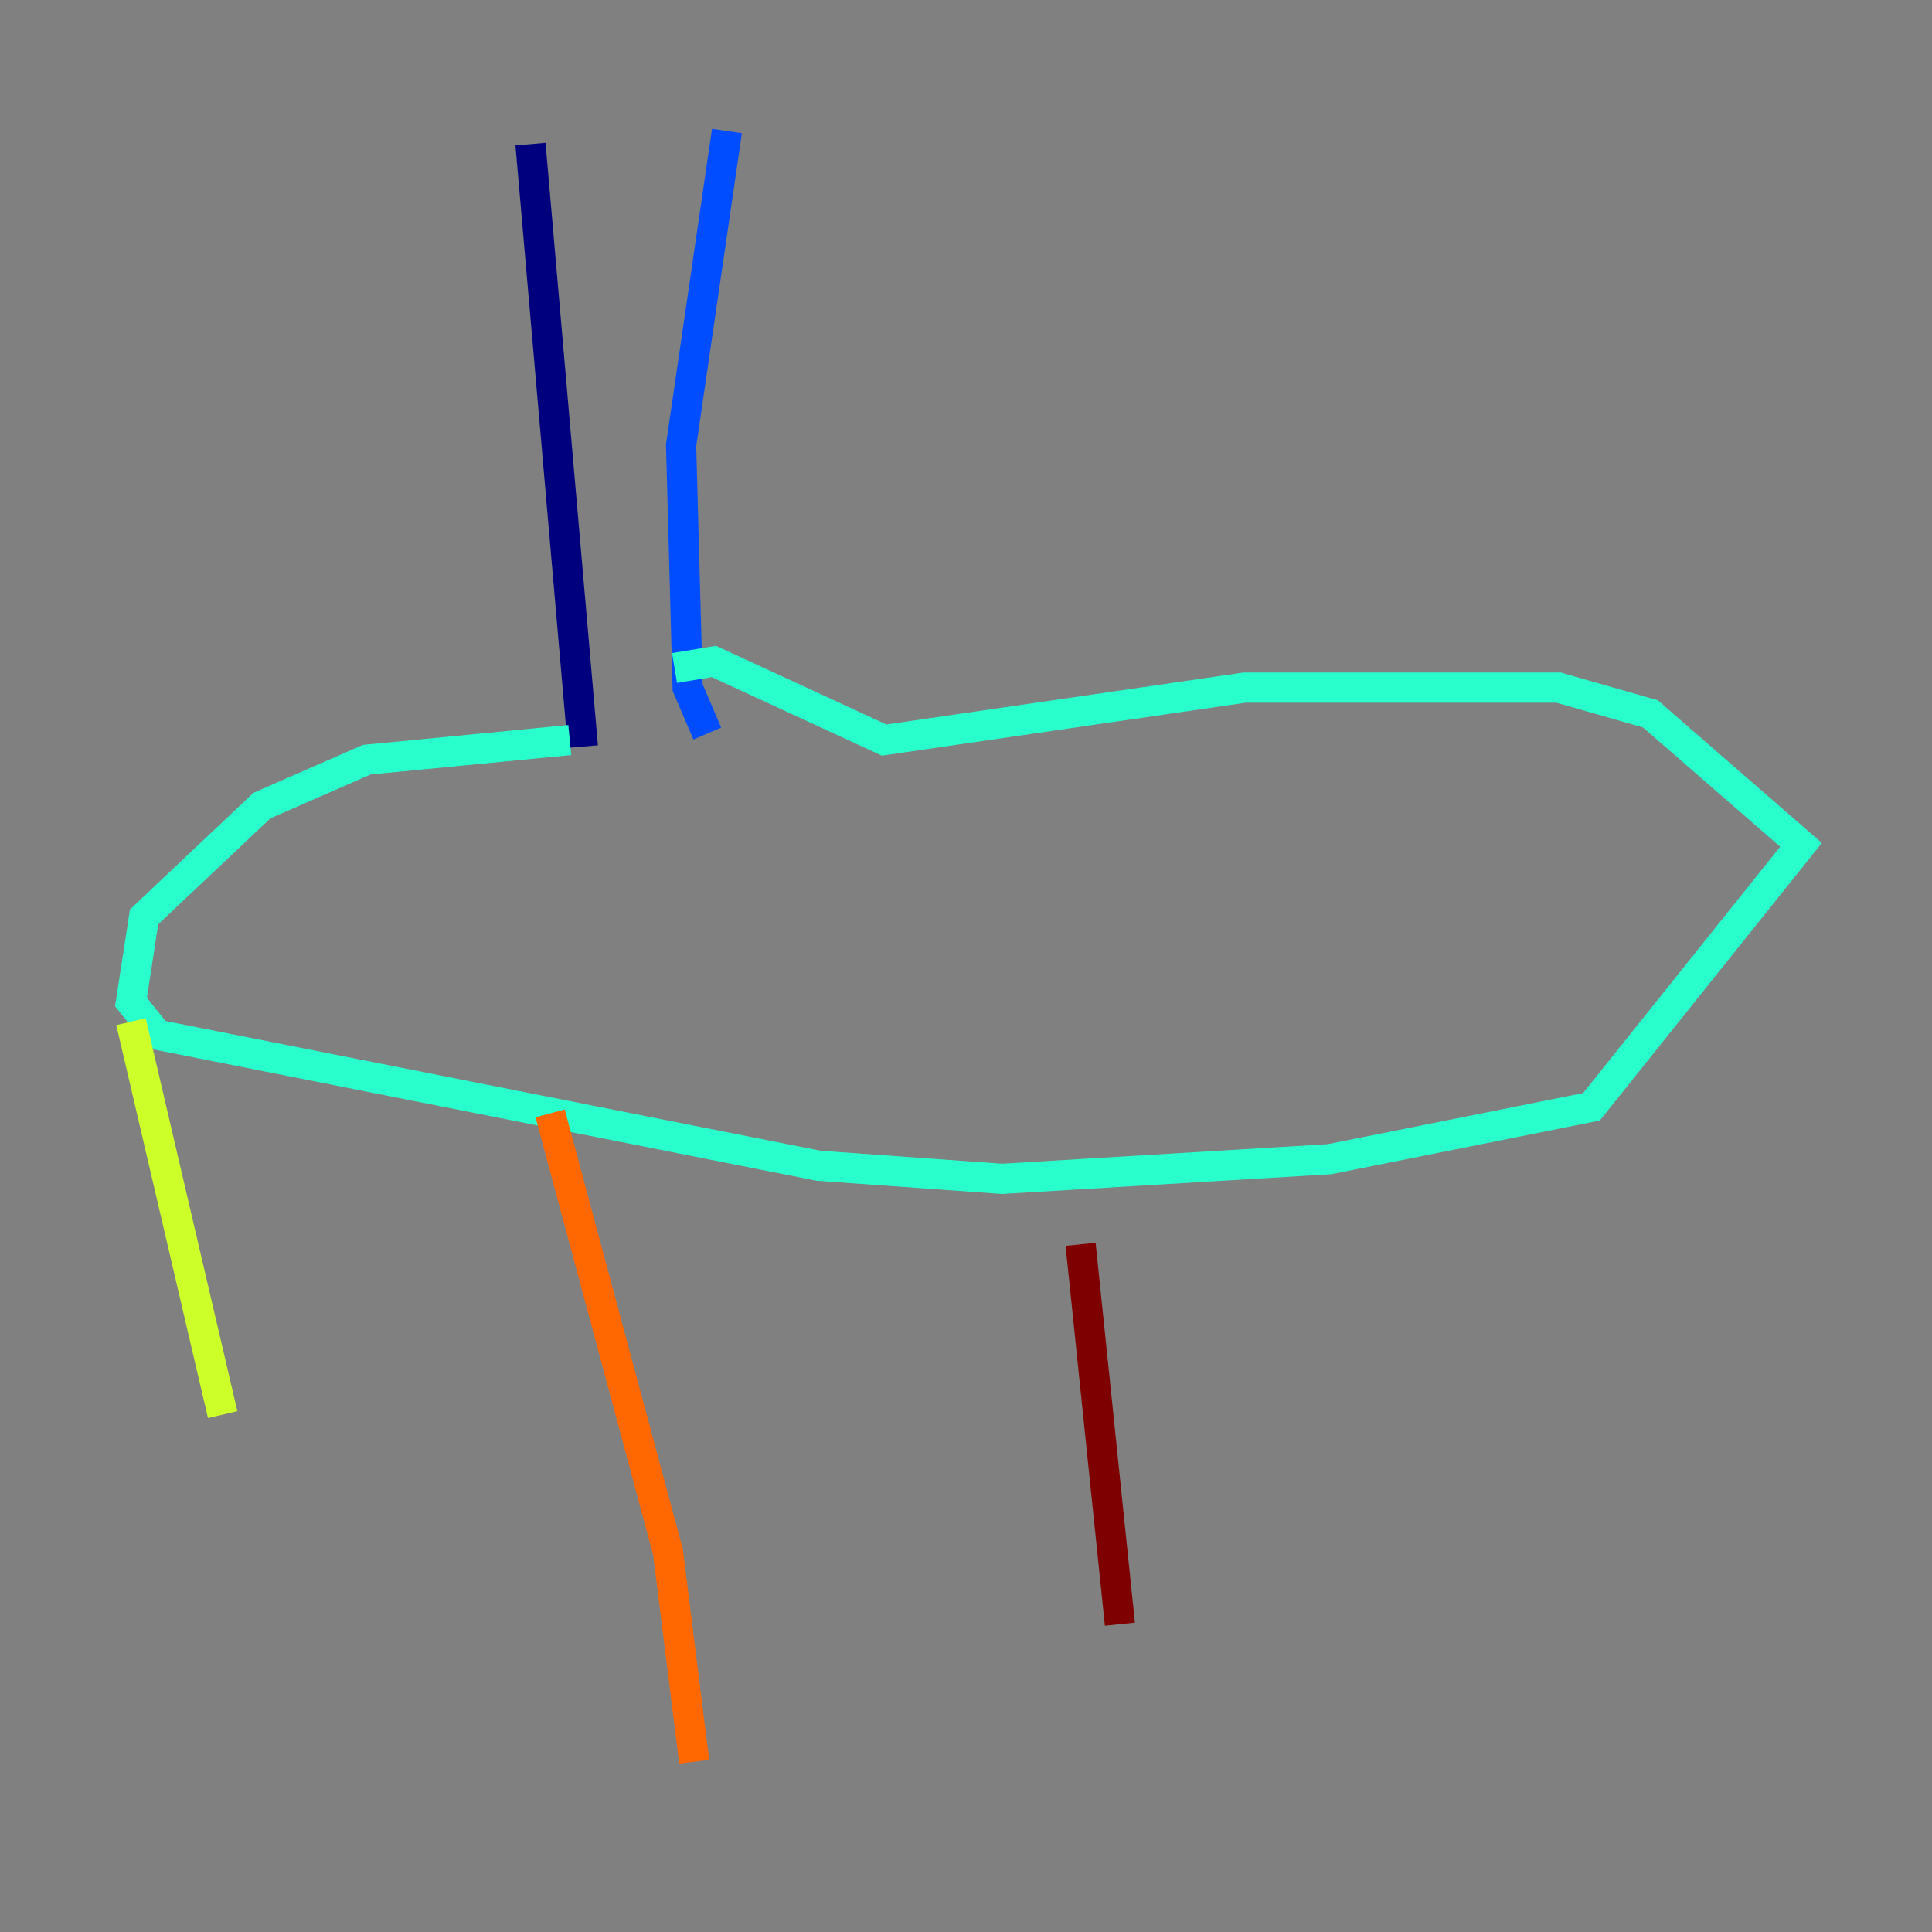 <?xml version="1.0" encoding="utf-8" ?>
<svg baseProfile="tiny" height="128" version="1.2" viewBox="0,0,128,128" width="128" xmlns="http://www.w3.org/2000/svg" xmlns:ev="http://www.w3.org/2001/xml-events" xmlns:xlink="http://www.w3.org/1999/xlink"><rect x="0" y="0" width="128" height="128" fill="#808080" stroke="none"/><defs /><polyline fill="none" points="35.146,9.546 38.617,49.464" stroke="#00007f" stroke-width="2" /><polyline fill="none" points="48.163,8.678 45.125,29.505 45.559,45.559 46.861,48.597" stroke="#004cff" stroke-width="2" /><polyline fill="none" points="37.749,49.031 24.298,50.332 17.356,53.37 9.546,60.746 8.678,66.386 10.414,68.556 54.237,77.234 66.386,78.102 88.081,76.8 105.437,73.329 119.322,55.973 109.342,47.295 103.268,45.559 82.441,45.559 58.576,49.031 47.295,43.824 44.691,44.258" stroke="#29ffcd" stroke-width="2" /><polyline fill="none" points="8.678,67.688 14.752,93.722" stroke="#cdff29" stroke-width="2" /><polyline fill="none" points="36.447,73.763 44.258,102.834 45.993,116.719" stroke="#ff6700" stroke-width="2" /><polyline fill="none" points="71.593,82.441 74.197,107.607" stroke="#7f0000" stroke-width="2" /></svg>
